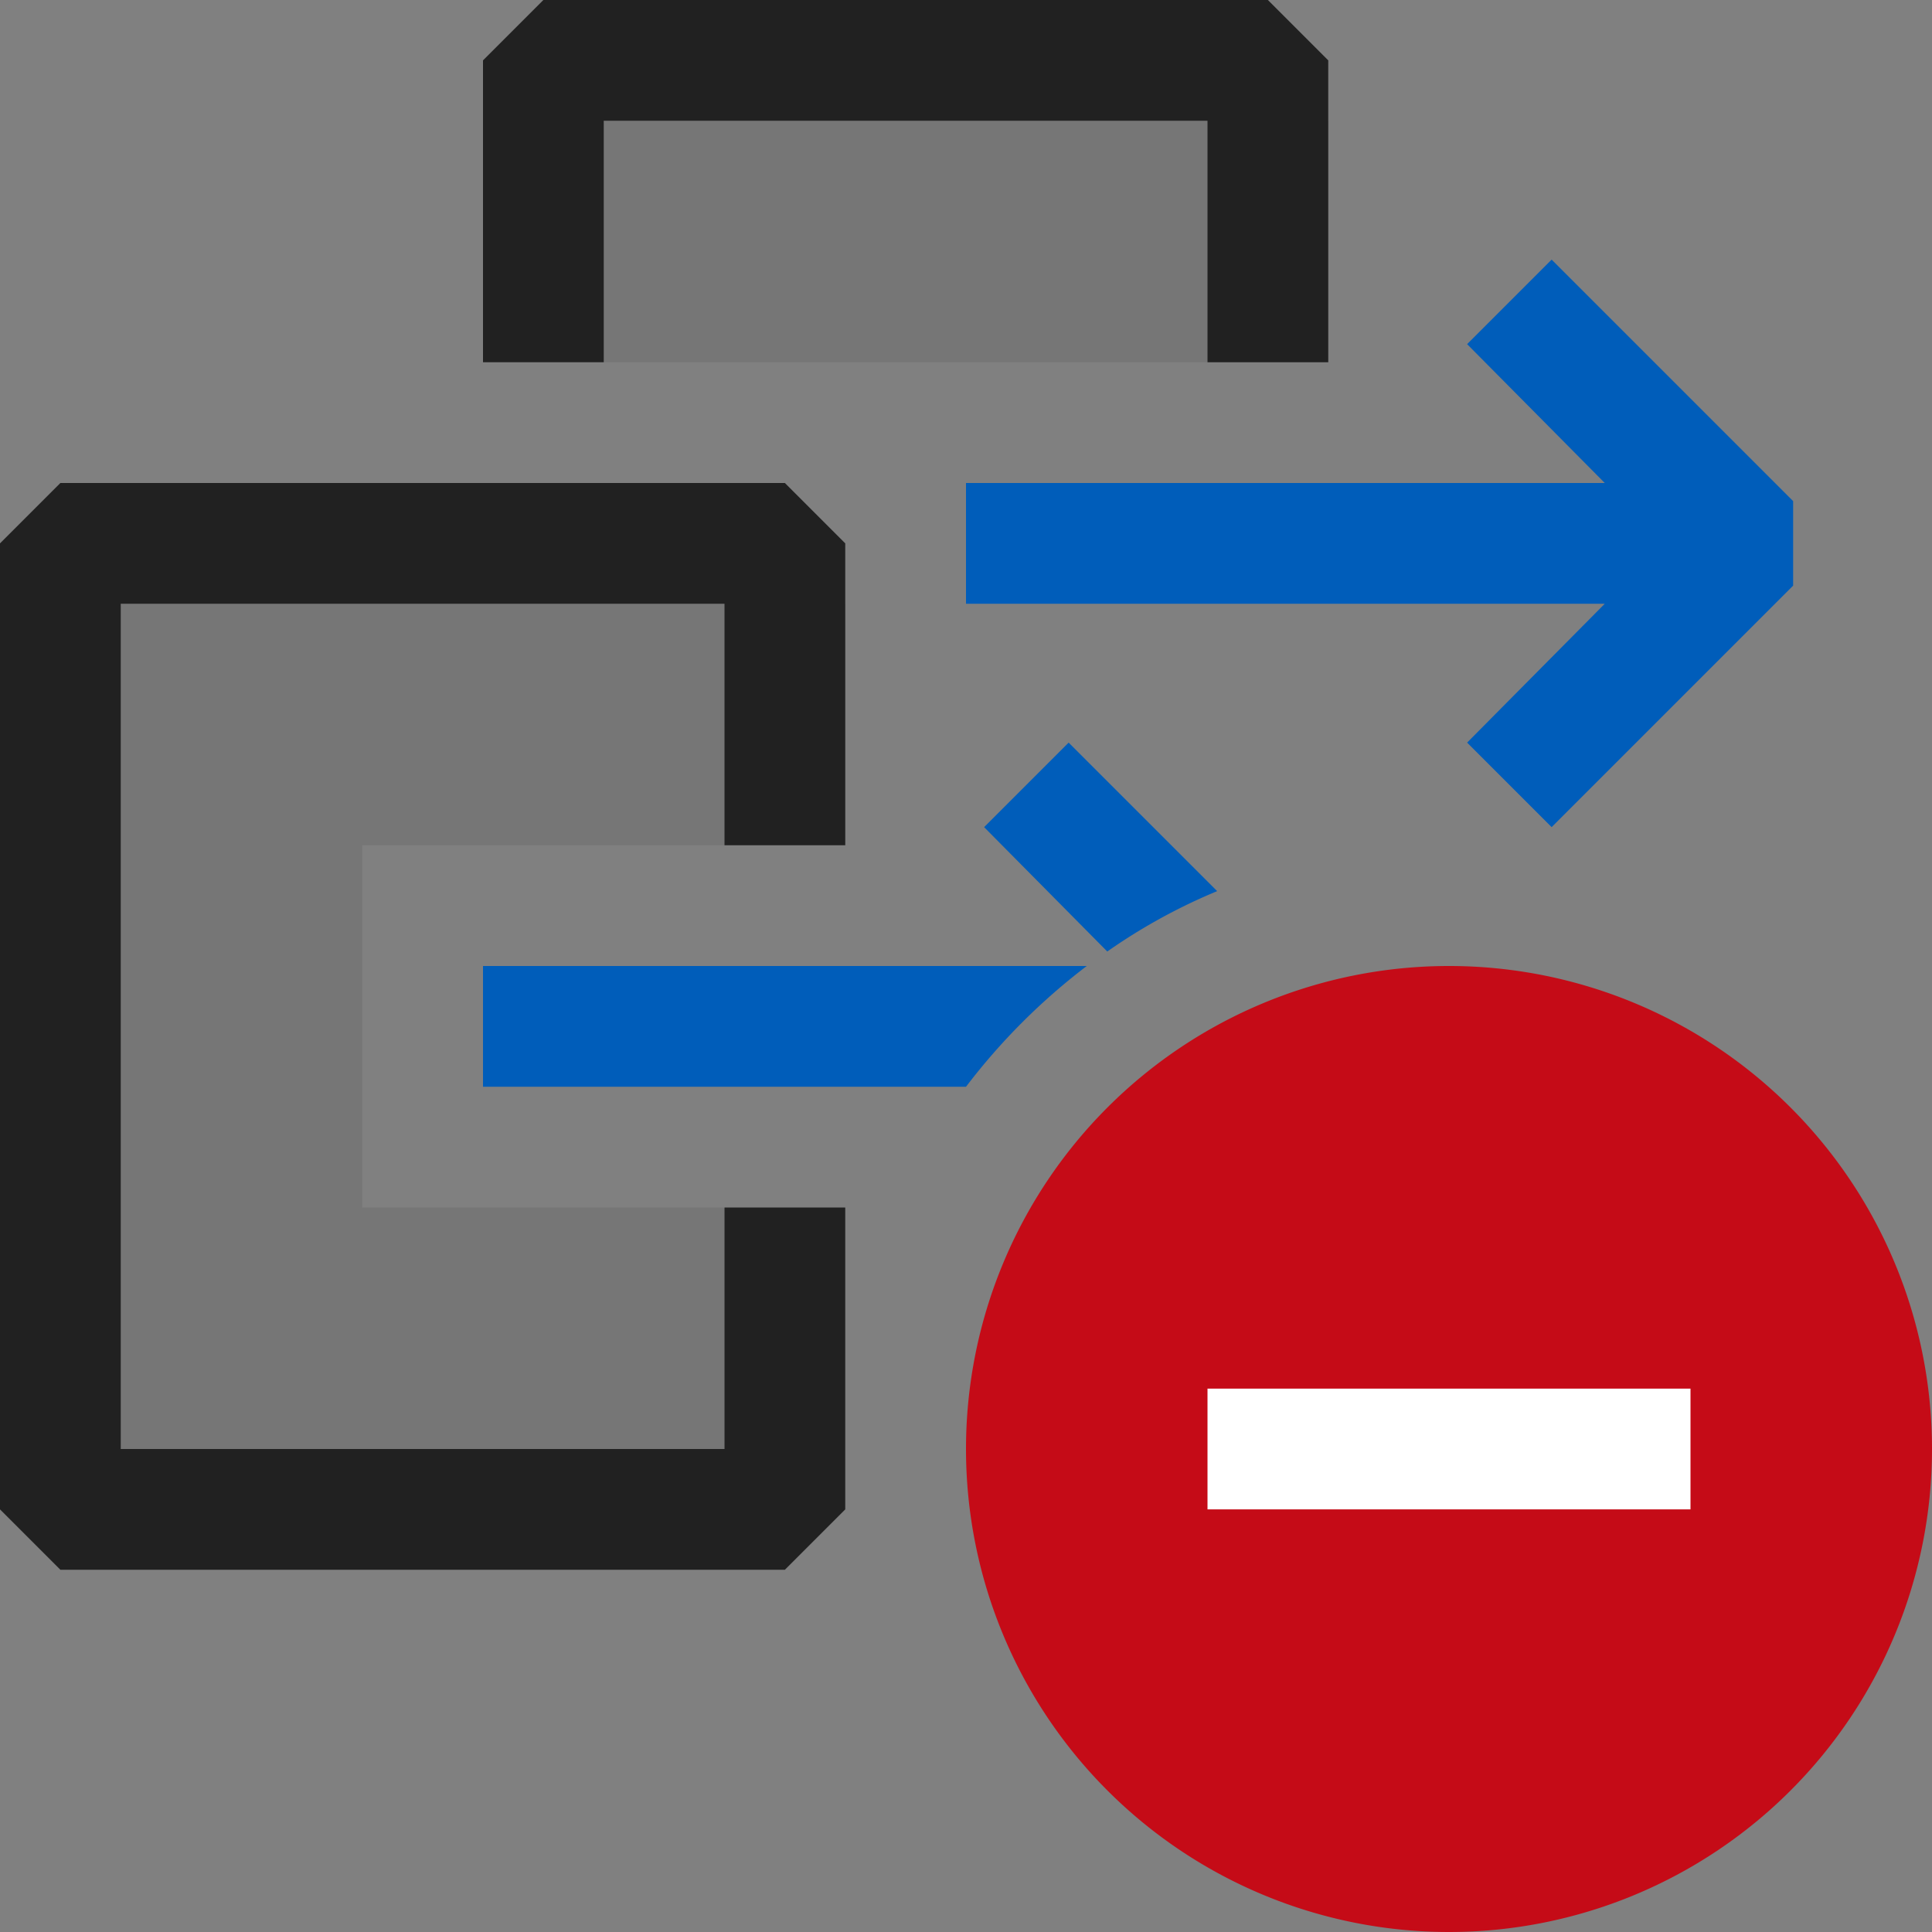 <svg xmlns="http://www.w3.org/2000/svg" viewBox="0 0 16 16">
  <rect x="0" y="0" width="16" height="16" fill="#808080" stroke="none"/>
  <defs>
    <style>.canvas{fill: none; opacity: 0;}.light-defaultgrey-10{fill: #212121; opacity: 0.1;}.light-blue{fill: #005dba; opacity: 1;}.light-defaultgrey{fill: #212121; opacity: 1;}.light-red{fill: #c50b17; opacity: 1;}.white{fill: #ffffff; opacity: 1;}</style>
  </defs>
  <title>MultipleOutputExcluded</title>
  <g id="canvas">
    <path class="canvas" d="M16,16H0V0H16Z" />
  </g>
  <g id="level-1">
    <path class="light-defaultgrey-10" d="M5,1V3h6V1Z" />
    <path class="light-blue" d="M12.85,2.15l-.7.7L13.29,4H8V5h5.29L12.15,6.15l.7.7,2-2v-.7Z" />
    <path class="light-defaultgrey-10" d="M6,10v2H1V5H7V7H3v3Z" />
    <path class="light-defaultgrey" d="M11,.5V3H10V1H5V3H4V.5L4.5,0h6ZM.5,4,0,4.5v8l.5.5h6l.5-.5V10H6v2H1V5H6V7H7V4.5L6.5,4Z" />
    <path class="light-blue" d="M8.85,6.15l-.7.7L9.17,7.88a4.755,4.755,0,0,1,.91-.5ZM4,9H8A5.262,5.262,0,0,1,9,8H4Z" />
    <path class="light-red" d="M12,8a4,4,0,1,0,4,4A4,4,0,0,0,12,8Z" />
    <path class="white" d="M14,12.5H10v-1h4Z" />
  </g>
</svg>
